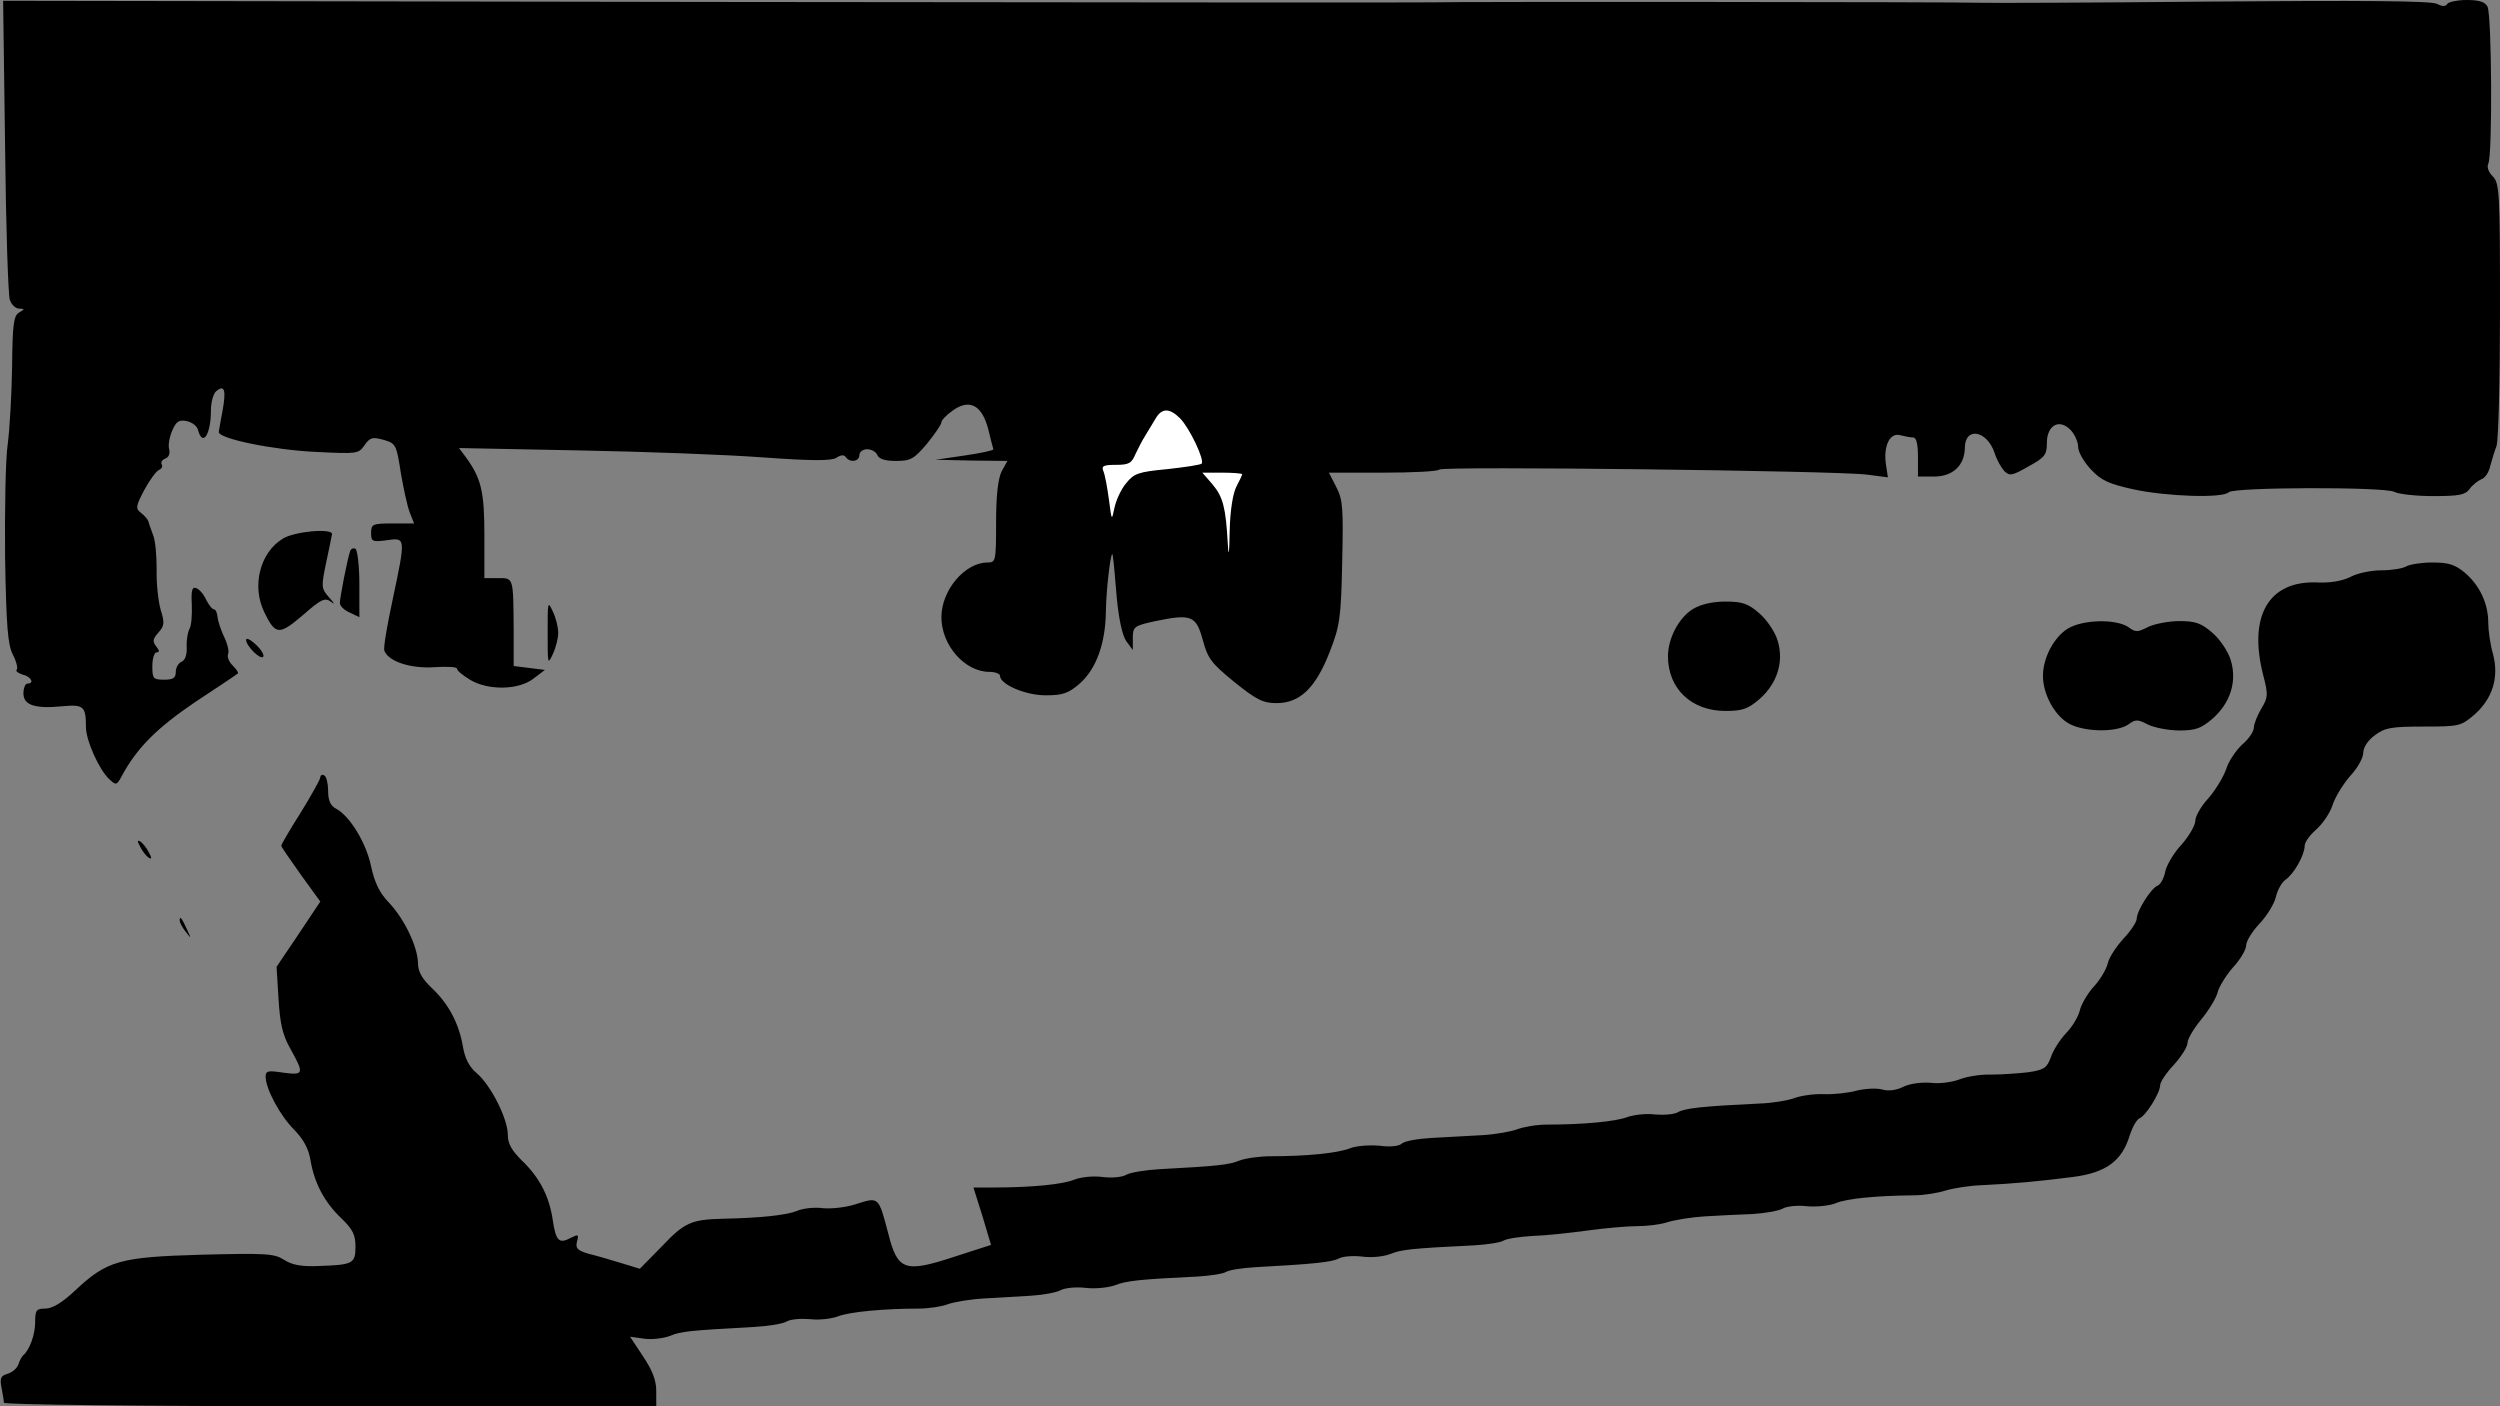 <?xml version="1.0" standalone="no"?>
<!DOCTYPE svg PUBLIC "-//W3C//DTD SVG 20010904//EN"
 "http://www.w3.org/TR/2001/REC-SVG-20010904/DTD/svg10.dtd">
<svg version="1.0" xmlns="http://www.w3.org/2000/svg"
 width="640pt" height="360pt" viewBox="0 0 640 360"
 preserveAspectRatio="xMidYMid meet">
<rect x="0" y="0" width="640" height="360" fill="#808080" stroke="none"/>
<g transform="translate(0,360) scale(0.1,-0.1)"
fill="#000000" stroke="none">
<path fill="#000000" stroke="none" d="M13 3226 c2 -204 8 -381 12 -393 4 -13
15 -23 24 -23 15 -1 15 -1 0 -10 -14 -8 -17 -30 -18 -137 -1 -70 -6 -159 -11
-198 -6 -38 -8 -169 -7 -290 3 -179 7 -226 20 -251 9 -17 13 -34 10 -38 -4 -4
3 -9 15 -13 22 -5 31 -23 12 -23 -5 0 -10 -11 -10 -25 0 -30 29 -40 100 -33
54 5 60 0 60 -53 0 -35 34 -110 60 -134 17 -16 19 -15 31 7 39 73 90 124 189
191 58 38 107 71 109 73 2 2 -4 11 -13 20 -10 9 -15 23 -12 30 3 7 -2 27 -10
43 -8 17 -16 40 -17 51 -1 11 -5 20 -9 20 -5 0 -13 11 -20 24 -6 14 -17 27
-25 30 -11 5 -14 -4 -12 -42 1 -27 -1 -54 -6 -62 -4 -7 -8 -28 -7 -46 1 -20
-4 -34 -13 -38 -8 -3 -15 -15 -15 -26 0 -16 -7 -20 -30 -20 -28 0 -30 3 -30
35 0 19 5 35 11 35 8 0 7 5 -1 15 -10 13 -9 19 5 35 16 18 17 25 6 60 -6 22
-11 68 -10 102 0 35 -3 74 -9 88 -5 14 -11 30 -12 35 -2 6 -10 15 -19 22 -14
11 -14 16 8 58 14 26 31 49 38 52 7 3 10 9 7 14 -3 5 1 12 9 15 9 3 13 13 10
24 -3 11 1 32 8 48 10 23 17 28 37 24 14 -3 27 -13 29 -23 12 -44 33 -11 33
51 0 20 6 43 14 49 21 17 25 2 16 -49 -5 -25 -9 -50 -10 -56 0 -17 139 -46
251 -51 102 -5 107 -5 122 17 14 20 20 22 49 14 31 -9 33 -12 44 -84 7 -41 17
-87 23 -102 l11 -28 -55 0 c-51 0 -55 -2 -55 -24 0 -22 3 -24 40 -19 49 7 49
8 15 -153 -14 -65 -24 -123 -21 -130 11 -28 68 -46 128 -42 32 2 58 1 58 -4 0
-5 15 -17 33 -28 46 -28 125 -27 163 3 l29 22 -40 5 -40 5 0 90 c-1 139 0 135
-40 135 l-35 0 0 110 c0 112 -8 145 -47 199 l-18 24 305 -6 c168 -3 381 -11
474 -18 125 -9 174 -9 187 -1 12 8 20 8 24 2 10 -15 35 -12 35 5 0 8 9 15 20
15 11 0 23 -7 26 -15 4 -10 20 -15 48 -15 37 0 46 5 79 44 20 25 37 49 37 55
0 5 13 19 29 30 43 31 75 14 91 -48 6 -25 12 -48 13 -51 1 -3 -32 -10 -73 -16
l-75 -11 92 -2 92 -1 -15 -27 c-9 -19 -14 -61 -14 -130 0 -100 -1 -103 -22
-103 -58 0 -118 -71 -118 -140 0 -72 60 -140 123 -140 15 0 27 -5 27 -10 0
-22 65 -50 117 -50 44 0 58 5 87 30 42 37 66 102 67 184 1 66 15 174 18 141 2
-11 6 -59 10 -106 5 -53 14 -95 24 -110 l17 -23 0 30 c0 30 3 32 58 44 92 19
104 14 121 -48 13 -48 22 -60 81 -108 57 -46 74 -54 108 -54 60 0 100 39 136
131 26 67 29 86 32 229 3 138 2 160 -15 193 l-19 37 137 0 c75 0 141 3 146 8
12 9 1017 -3 1094 -13 l54 -7 -5 33 c-7 47 10 82 36 75 12 -3 27 -6 34 -6 8 0
12 -17 12 -50 l0 -50 41 0 c48 0 78 28 79 73 0 55 56 46 76 -12 5 -17 17 -38
25 -47 14 -13 20 -12 62 12 42 23 47 30 47 60 0 45 31 63 60 34 11 -11 20 -31
20 -44 0 -13 15 -39 33 -58 26 -28 46 -37 110 -51 84 -18 227 -23 243 -7 13
13 397 14 423 1 11 -6 56 -11 100 -11 66 0 82 3 93 18 7 10 21 21 30 25 10 3
20 19 23 34 4 15 11 38 16 51 5 13 9 169 9 347 0 304 -1 326 -19 344 -11 11
-15 24 -11 32 11 20 9 381 -2 402 -6 12 -21 17 -53 17 -24 0 -47 -5 -50 -10
-4 -7 -13 -7 -26 0 -13 8 -196 9 -577 6 -306 -3 -577 -4 -602 -3 -38 2 -1338
3 -1395 1 -11 -1 -838 0 -1839 1 l-1818 3 5 -372z"/>
<path fill="#ffffff" stroke="none" d="M3021 2529 c24 -24 64 -108 55 -116 -3
-3 -42 -9 -88 -14 -74 -7 -85 -11 -105 -36 -13 -15 -26 -44 -30 -63 -7 -34 -7
-34 -14 20 -4 30 -10 63 -14 73 -6 14 -1 17 32 17 33 0 40 4 50 28 7 15 18 36
25 47 7 11 18 30 26 43 16 28 36 28 63 1z"/>
<path fill="#ffffff" stroke="none" d="M3180 2386 c0 -2 -7 -17 -15 -32 -9
-18 -16 -62 -17 -114 -1 -60 -3 -69 -5 -30 -5 90 -12 118 -39 150 l-26 30 51
0 c28 0 51 -2 51 -4z"/>
<path fill="#000000" stroke="none" d="M724 2221 c-58 -35 -80 -120 -48 -187
29 -60 38 -61 99 -9 48 42 57 46 73 34 10 -8 8 -3 -5 11 -21 24 -21 27 -8 90
8 36 14 68 15 73 0 15 -96 7 -126 -12z"/>
<path fill="#000000" stroke="none" d="M896 2188 c-7 -21 -26 -118 -26 -132 0
-7 11 -18 25 -24 l25 -12 0 85 c0 46 -5 87 -10 90 -6 3 -12 0 -14 -7z"/>
<path fill="#000000" stroke="none" d="M6160 2150 c-8 -5 -37 -10 -63 -10 -26
0 -62 -7 -80 -17 -20 -10 -52 -16 -87 -14 -123 4 -175 -87 -136 -238 13 -50
12 -57 -5 -85 -10 -17 -19 -39 -19 -48 0 -10 -13 -30 -30 -44 -16 -15 -35 -43
-41 -63 -7 -20 -27 -53 -45 -74 -19 -20 -34 -47 -34 -58 0 -12 -16 -39 -35
-61 -20 -21 -38 -52 -42 -69 -3 -17 -12 -33 -19 -36 -17 -6 -54 -65 -54 -85 0
-8 -15 -31 -34 -51 -18 -20 -37 -48 -40 -63 -4 -16 -20 -43 -37 -61 -16 -18
-32 -46 -35 -61 -4 -15 -19 -41 -35 -57 -16 -17 -33 -44 -39 -62 -10 -27 -17
-32 -58 -38 -26 -3 -69 -6 -95 -6 -26 1 -62 -5 -80 -12 -18 -7 -51 -12 -74 -9
-24 2 -54 -2 -70 -10 -18 -9 -39 -12 -55 -7 -15 4 -44 2 -65 -3 -21 -6 -59
-10 -84 -9 -26 1 -59 -4 -75 -10 -16 -6 -56 -13 -89 -14 -147 -7 -191 -12
-209 -22 -10 -6 -37 -8 -60 -6 -22 3 -54 -1 -71 -7 -29 -11 -111 -19 -206 -19
-26 0 -59 -6 -75 -12 -16 -6 -56 -13 -89 -15 -33 -2 -90 -5 -128 -7 -37 -2
-72 -8 -79 -15 -6 -6 -29 -9 -57 -5 -25 2 -59 0 -76 -7 -31 -12 -109 -20 -202
-20 -28 0 -64 -5 -80 -11 -27 -11 -54 -14 -203 -22 -36 -2 -74 -8 -86 -14 -11
-7 -39 -9 -62 -6 -24 3 -54 0 -72 -7 -29 -12 -109 -20 -206 -20 l-52 0 23 -73
22 -74 -93 -30 c-128 -42 -146 -36 -170 59 -25 95 -24 94 -81 76 -26 -9 -65
-13 -86 -11 -20 3 -51 0 -67 -7 -27 -11 -94 -18 -190 -20 -81 -2 -98 -10 -155
-70 l-57 -58 -46 14 c-26 8 -63 19 -84 24 -30 9 -35 14 -31 31 5 19 4 20 -16
10 -30 -16 -38 -8 -46 46 -9 61 -34 109 -79 152 -26 26 -36 43 -36 66 0 41
-44 128 -80 158 -19 16 -30 38 -35 68 -10 59 -37 110 -80 150 -25 24 -35 42
-35 64 -1 42 -35 113 -75 155 -24 25 -36 51 -45 92 -12 59 -54 129 -90 148
-14 7 -20 21 -20 45 0 18 -4 37 -10 40 -5 3 -10 1 -10 -5 0 -5 -23 -46 -50
-90 -28 -44 -50 -82 -50 -85 0 -3 23 -36 50 -74 l50 -69 -56 -84 -56 -83 5
-82 c4 -64 10 -92 31 -129 35 -63 34 -67 -19 -60 -39 6 -45 5 -45 -11 1 -32
37 -99 73 -135 24 -25 37 -48 42 -79 10 -58 35 -106 79 -148 29 -28 36 -42 36
-72 0 -44 -6 -47 -95 -50 -44 -2 -68 3 -88 16 -25 16 -46 17 -210 13 -211 -6
-243 -15 -325 -92 -33 -31 -58 -46 -76 -46 -23 0 -26 -4 -26 -35 0 -31 -14
-71 -31 -85 -3 -3 -9 -13 -12 -23 -4 -11 -17 -21 -28 -24 -17 -5 -20 -11 -15
-36 3 -16 6 -33 6 -38 0 -5 365 -9 835 -9 l835 0 0 39 c0 28 -10 53 -34 89
l-33 50 36 -5 c20 -3 50 1 66 7 28 12 52 14 215 23 36 2 74 8 84 14 10 6 37 8
60 6 22 -3 55 1 71 7 30 12 121 20 206 20 26 0 59 5 75 11 16 6 58 13 94 15
36 2 90 5 120 7 30 2 64 8 75 14 11 6 40 9 65 6 25 -3 59 1 75 7 28 11 61 15
210 22 33 2 66 7 74 12 8 5 41 10 75 12 149 8 195 13 213 22 10 6 38 8 61 5
24 -3 54 0 72 7 27 11 51 14 215 22 33 2 66 7 74 12 8 5 41 10 75 12 34 1 97
8 141 14 44 6 100 11 125 11 25 0 60 4 78 10 19 6 62 13 95 15 34 2 89 5 122
6 33 2 68 8 79 14 10 6 38 9 62 6 24 -2 57 1 74 8 28 12 105 19 200 20 25 0
61 6 80 12 19 6 62 13 95 14 82 4 147 10 232 21 85 11 125 41 145 106 7 22 18
41 25 44 16 6 53 65 53 85 0 8 16 32 35 52 19 21 35 46 35 56 0 10 16 37 35
60 19 23 38 54 42 69 3 14 21 43 39 64 19 20 34 46 34 56 0 11 15 36 34 56 19
20 38 51 42 68 4 18 15 38 25 45 22 15 49 64 49 87 0 9 13 27 29 41 16 14 35
41 42 62 6 20 27 54 45 75 19 20 34 47 34 60 0 14 12 32 30 45 25 19 42 22
124 22 92 0 96 1 131 31 46 41 63 95 47 155 -7 24 -12 60 -12 79 0 50 -22 96
-59 128 -26 22 -43 27 -84 27 -29 0 -59 -5 -67 -10z"/>
<path fill="#000000" stroke="none" d="M1402 1980 c0 -80 0 -83 13 -55 8 17
14 41 14 55 0 14 -6 39 -14 55 -13 28 -13 25 -13 -55z"/>
<path fill="#000000" stroke="none" d="M4334 2041 c-36 -22 -64 -75 -64 -121
0 -83 60 -140 147 -140 44 0 58 5 88 31 45 40 62 95 46 148 -6 22 -27 53 -46
70 -30 26 -44 31 -88 31 -33 0 -63 -7 -83 -19z"/>
<path fill="#000000" stroke="none" d="M5294 1991 c-36 -22 -64 -75 -64 -121
0 -46 28 -99 64 -121 38 -23 122 -25 154 -4 19 14 24 14 51 0 17 -8 53 -15 80
-15 42 0 56 5 86 31 45 40 62 95 46 148 -6 22 -27 53 -46 70 -30 26 -44 31
-86 31 -27 0 -63 -7 -80 -15 -27 -14 -32 -14 -51 0 -32 21 -116 19 -154 -4z"/>
<path fill="#000000" stroke="none" d="M630 1962 c0 -16 38 -53 44 -43 3 4 -6
19 -19 31 -14 13 -25 18 -25 12z"/>
<path fill="#000000" stroke="none" d="M359 1432 c6 -12 16 -24 22 -28 8 -4 8
-1 0 14 -6 12 -16 24 -22 28 -8 4 -8 1 0 -14z"/>
<path fill="#000000" stroke="none" d="M460 1244 c0 -6 7 -19 16 -30 14 -18
14 -18 3 6 -14 31 -19 36 -19 24z"/>
</g>
</svg>
